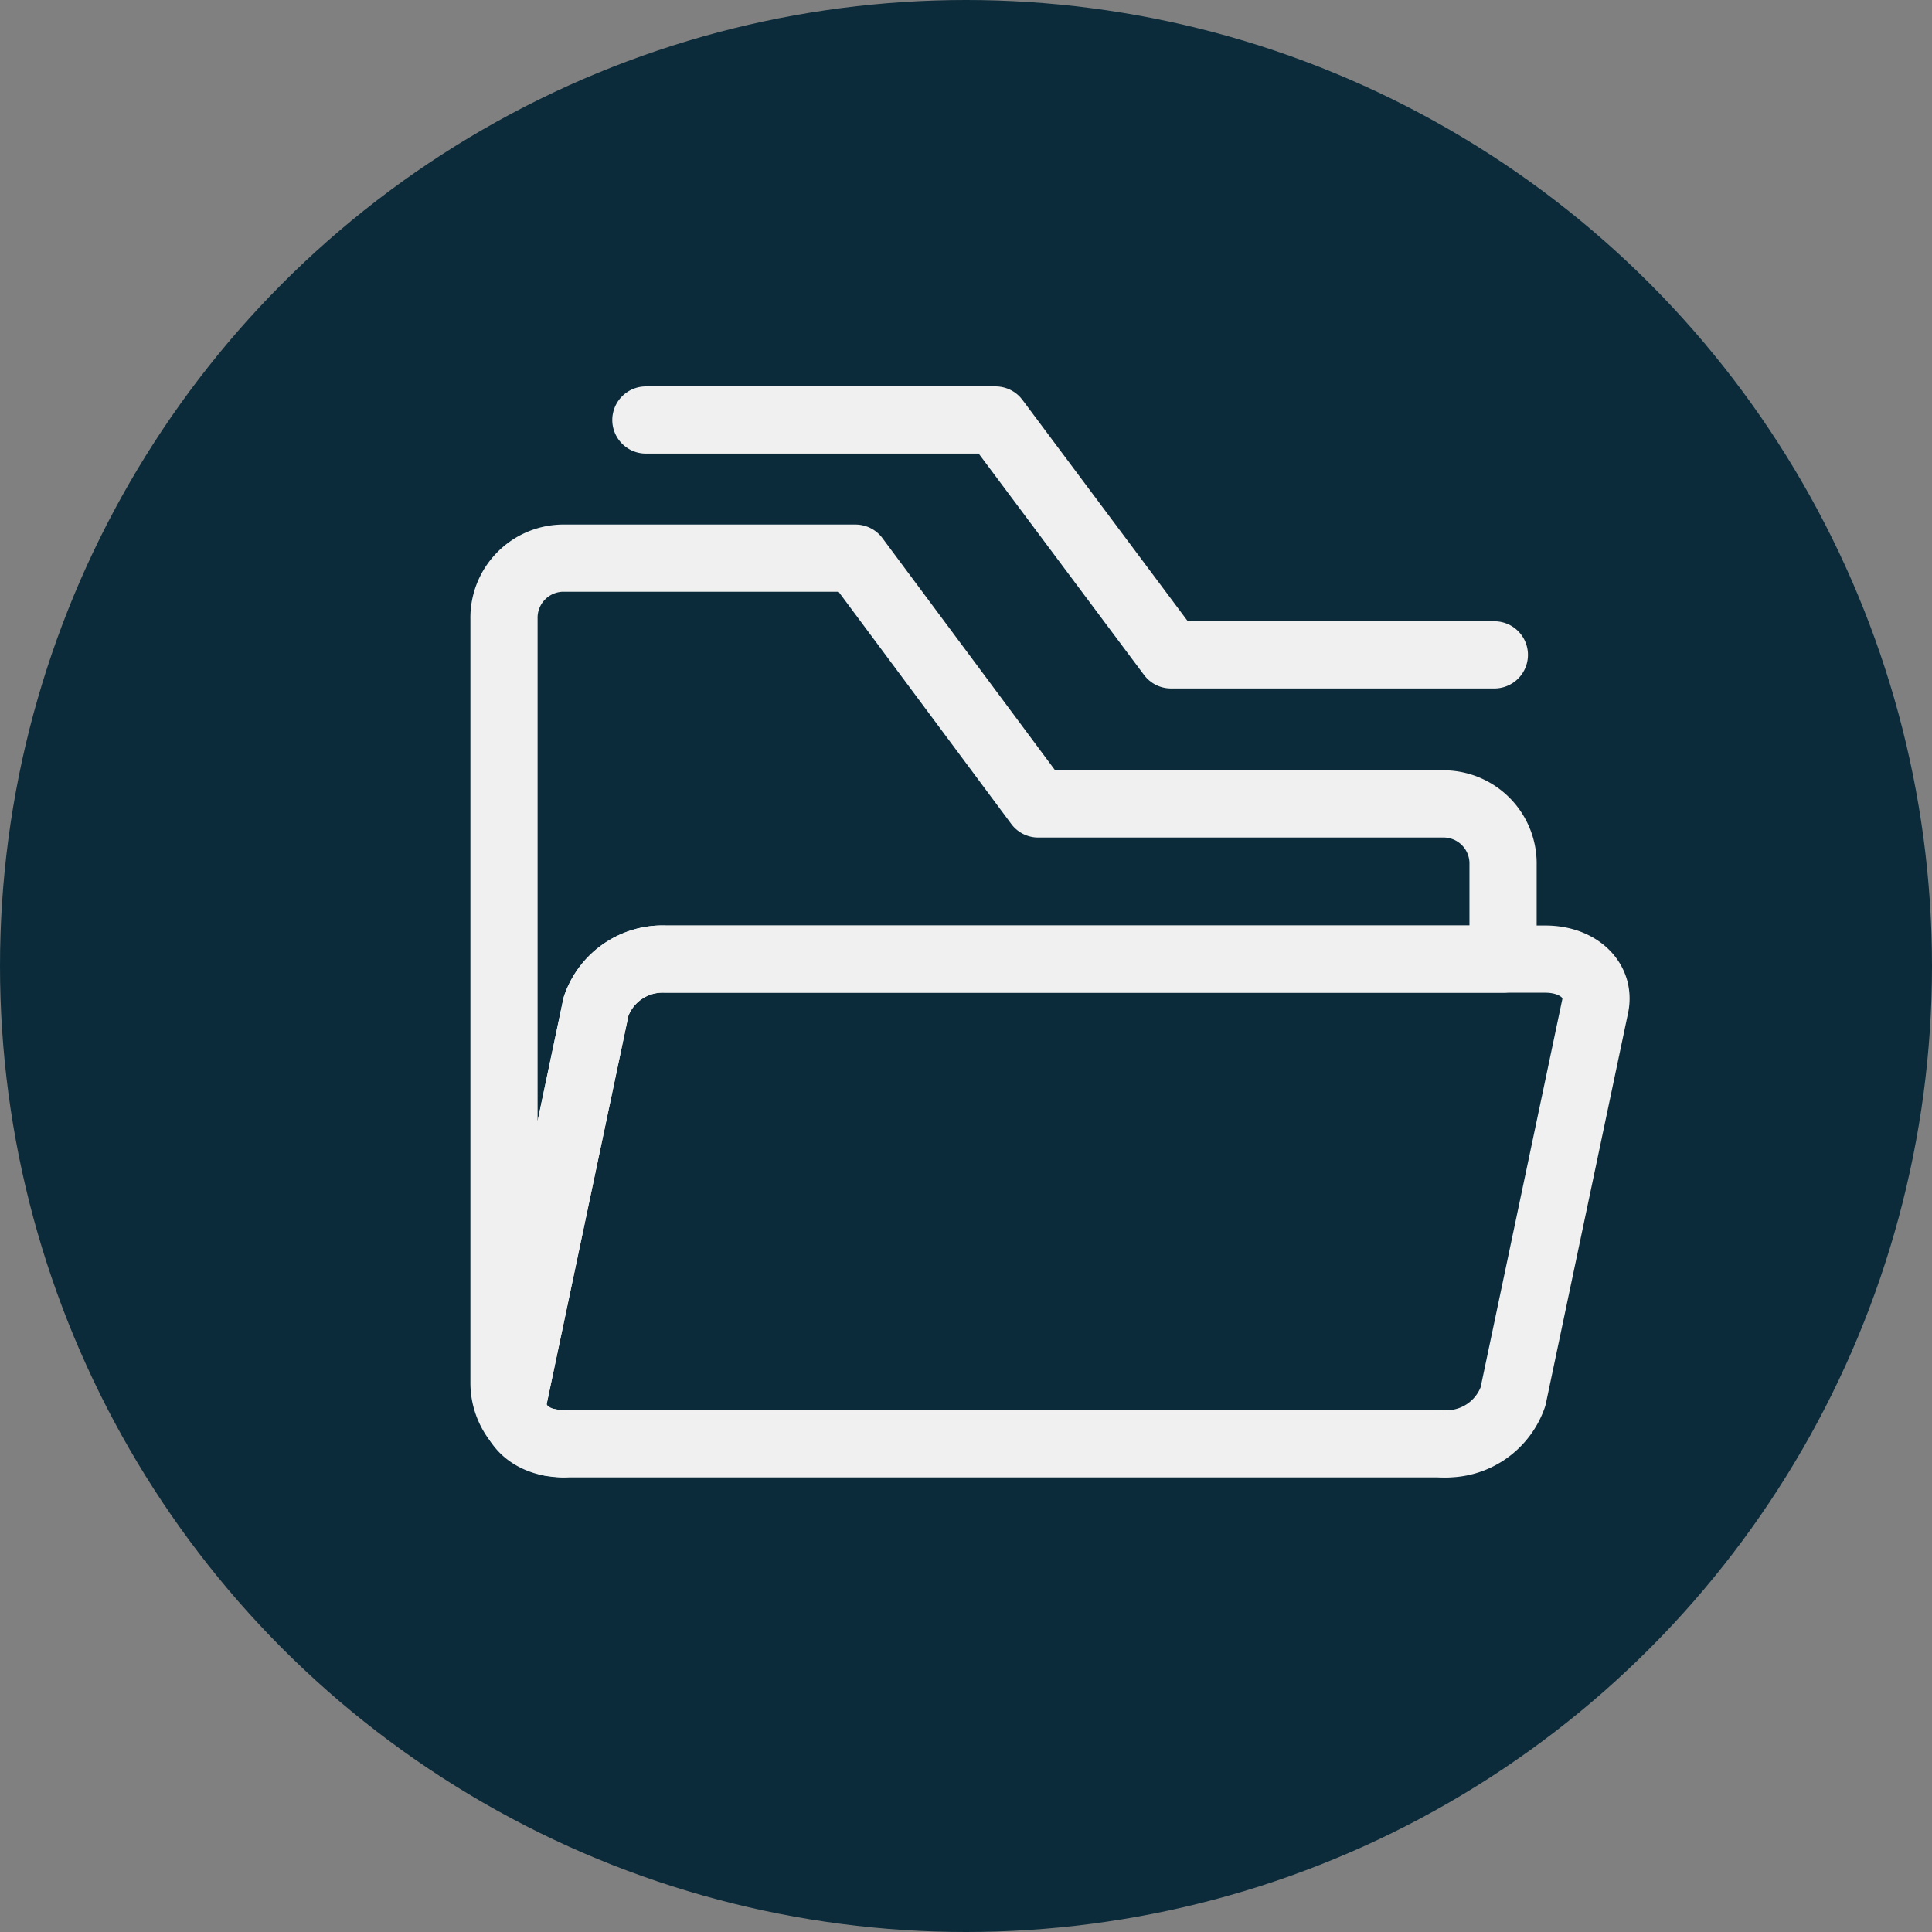 <svg id="Component_9_1" data-name="Component 9 – 1" xmlns="http://www.w3.org/2000/svg" width="46" height="46" viewBox="0 0 46 46">
  <rect x="0" y="0" width="46" height="46" fill="#808080" stroke="none"/>
  <g id="icon_user" transform="translate(558 2354)">
    <circle id="Ellipse_32" data-name="Ellipse 32" cx="23" cy="23" r="23" transform="translate(-558 -2354)" fill="#0b2b3a"/>
  </g>
  <g id="open_exp_data_folder" transform="translate(-590.723 -546.042)">
    <path id="Path_6570" data-name="Path 6570" d="M606.881,554.042h8.325l4.177,5.592h7.7" transform="translate(-0.78 2)" fill="none" stroke="#f0f0f0" stroke-linecap="round" stroke-linejoin="round" stroke-width="1.6"/>
    <path id="Path_6571" data-name="Path 6571" d="M604.194,583.38H625.14a1.676,1.676,0,0,0,1.657-1.124l1.956-9.293c.131-.621-.4-1.123-1.184-1.123H606.623a1.676,1.676,0,0,0-1.657,1.123l-1.957,9.293C602.88,582.877,603.409,583.38,604.194,583.38Z" transform="translate(-0.05 -2.962)" fill="none" stroke="#f0f0f0" stroke-linecap="round" stroke-linejoin="round" stroke-width="1.6"/>
    <g id="Group_1356" data-name="Group 1356" transform="translate(602.723 559.331)">
      <path id="Path_6572" data-name="Path 6572" d="M602.959,580.053l1.956-9.293a1.676,1.676,0,0,1,1.657-1.123H626.51v-2.245a1.419,1.419,0,0,0-1.386-1.45h-9.681l-4.352-5.852H604.11a1.419,1.419,0,0,0-1.387,1.45v18.186a1.475,1.475,0,0,0,.341.943A.823.823,0,0,1,602.959,580.053Z" transform="translate(-602.723 -560.09)" fill="none" stroke="#f0f0f0" stroke-linecap="round" stroke-linejoin="round" stroke-width="1.6"/>
      <path id="Path_6573" data-name="Path 6573" d="M604.4,586.04h.034c-.051,0-.1-.008-.147-.012C604.329,586.031,604.365,586.04,604.4,586.04Z" transform="translate(-603.017 -564.954)" fill="none" stroke="#f0f0f0" stroke-linecap="round" stroke-linejoin="round" stroke-width="1.6"/>
      <path id="Path_6574" data-name="Path 6574" d="M630.252,586.041h.034c.033,0,.065-.008.1-.011C630.34,586.033,630.3,586.041,630.252,586.041Z" transform="translate(-607.885 -564.954)" fill="none" stroke="#f0f0f0" stroke-linecap="round" stroke-linejoin="round" stroke-width="1.6"/>
      <path id="Path_6575" data-name="Path 6575" d="M604.091,586.006l-.035-.009Z" transform="translate(-602.973 -564.948)" fill="none" stroke="#f0f0f0" stroke-linecap="round" stroke-linejoin="round" stroke-width="1.6"/>
    </g>
  </g>
</svg>
